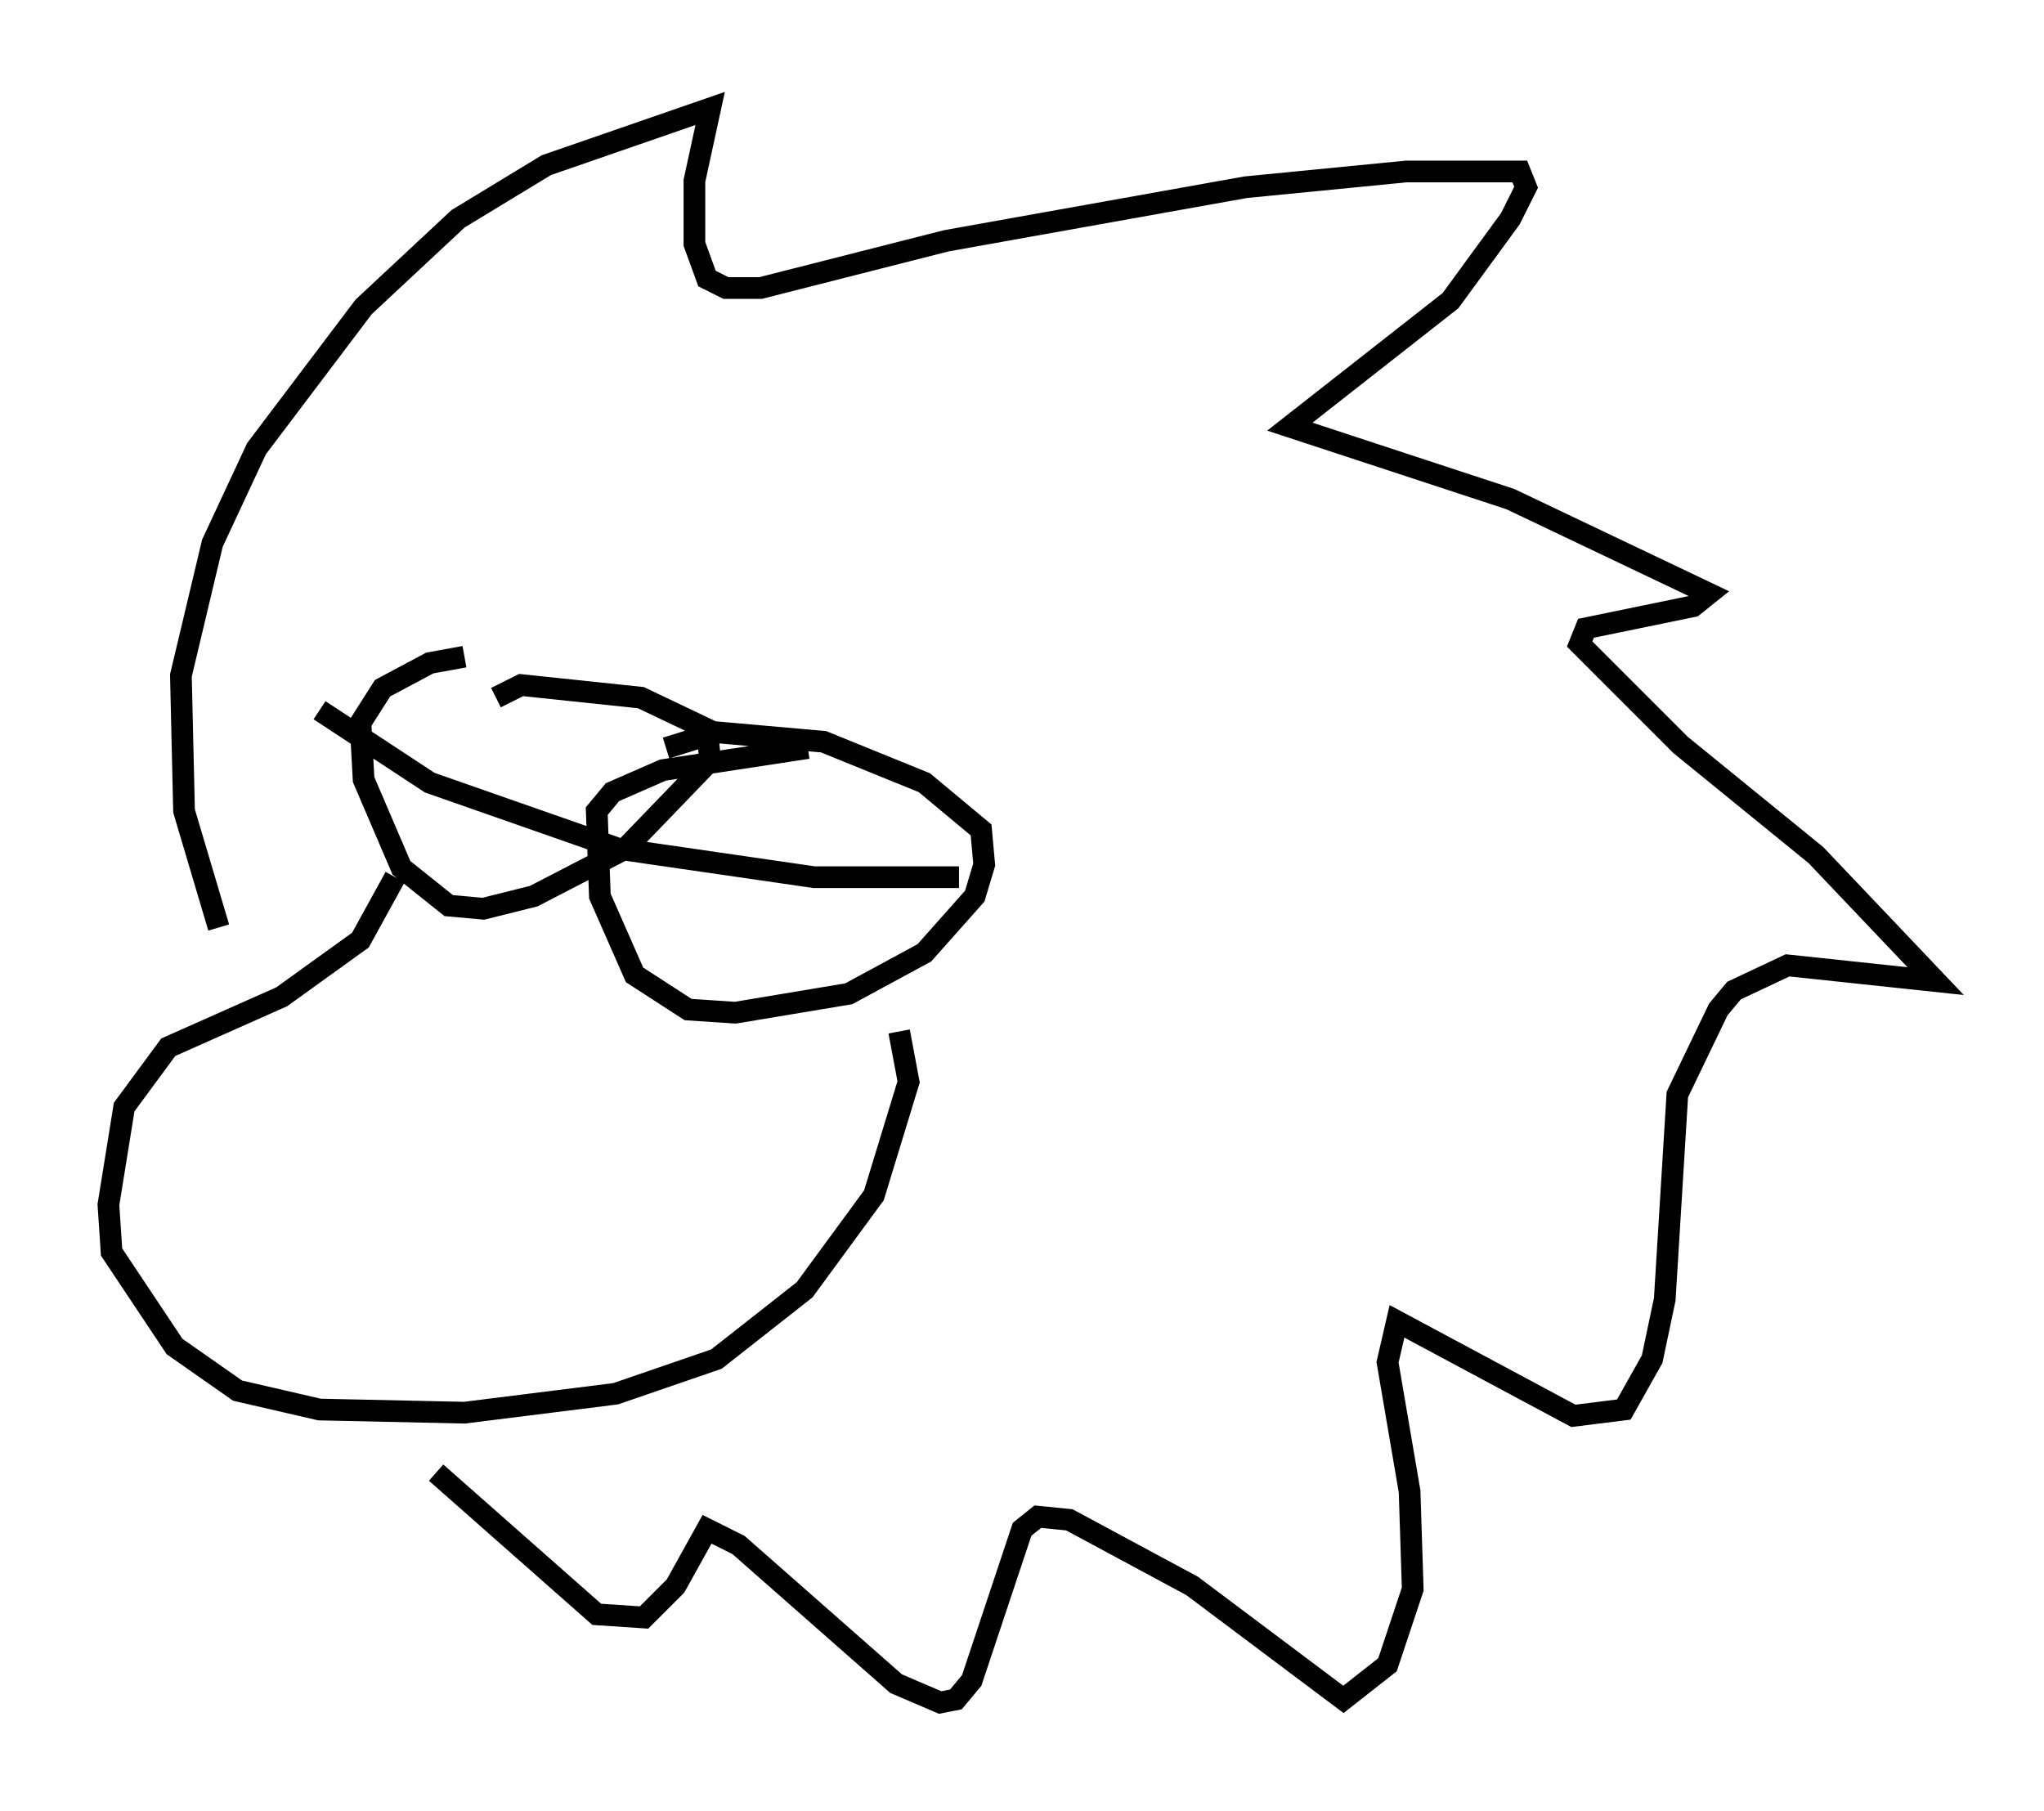 <?xml version="1.0" encoding="utf-8" ?>
<svg baseProfile="full" height="83.497" version="1.1" width="94.246" xmlns="http://www.w3.org/2000/svg" xmlns:ev="http://www.w3.org/2001/xml-events" xmlns:xlink="http://www.w3.org/1999/xlink"><defs /><rect fill="white" height="83.497" width="94.246" x="0" y="0" /><path d="M18.508, 37.536 m-0.291, 2.905 l-1.598, 2.905 -3.631, 2.615 l-5.229, 2.324 -2.034, 2.76 l-0.726, 4.503 0.145, 2.179 l2.905, 4.358 2.905, 2.034 l3.777, 0.872 6.682, 0.145 l6.972, -0.872 4.648, -1.598 l4.067, -3.196 3.196, -4.358 l1.598, -5.229 -0.436, -2.324 m-31.374, -4.793 l-1.598, -5.374 -0.145, -6.246 l1.453, -6.101 2.034, -4.358 l4.939, -6.536 4.358, -4.067 l4.067, -2.469 7.553, -2.615 l-0.726, 3.341 0.0, 2.905 l0.581, 1.598 0.872, 0.436 l1.598, 0.0 8.57, -2.179 l13.799, -2.469 7.408, -0.726 l5.229, 0.0 0.291, 0.726 l-0.726, 1.453 -2.76, 3.777 l-7.408, 5.81 10.168, 3.341 l9.151, 4.358 -0.726, 0.581 l-4.939, 1.017 -0.291, 0.726 l4.648, 4.648 6.246, 5.084 l5.52, 5.81 -6.827, -0.726 l-2.469, 1.162 -0.726, 0.872 l-1.888, 3.922 -0.581, 9.441 l-0.581, 2.76 -1.307, 2.324 l-2.324, 0.291 -8.134, -4.358 l-0.436, 1.888 1.017, 5.955 l0.145, 4.503 -1.162, 3.486 l-2.034, 1.598 -6.972, -5.229 l-5.665, -3.05 -1.453, -0.145 l-0.726, 0.581 -2.324, 6.972 l-0.726, 0.872 -0.726, 0.145 l-2.034, -0.872 -7.263, -6.391 l-1.453, -0.726 -1.453, 2.615 l-1.453, 1.453 -2.179, -0.145 l-7.408, -6.536 m1.307, -37.62 l-1.598, 0.291 -2.179, 1.162 l-1.017, 1.598 0.145, 2.615 l1.743, 4.067 2.179, 1.743 l1.598, 0.145 2.324, -0.581 l4.212, -2.179 3.922, -4.067 l-0.145, -1.453 -3.05, -1.453 l-5.52, -0.581 -1.162, 0.581 m14.38, 2.324 l-6.682, 1.017 -2.324, 1.017 l-0.726, 0.872 0.145, 3.922 l1.598, 3.631 2.469, 1.598 l2.179, 0.145 5.229, -0.872 l3.486, -1.888 2.324, -2.615 l0.436, -1.453 -0.145, -1.598 l-2.615, -2.179 -4.648, -1.888 l-4.939, -0.436 -2.324, 0.726 m-15.978, -1.743 l5.084, 3.341 8.715, 3.05 l9.006, 1.307 6.682, 0.0 " fill="none" stroke="black" stroke-width="1" /></svg>